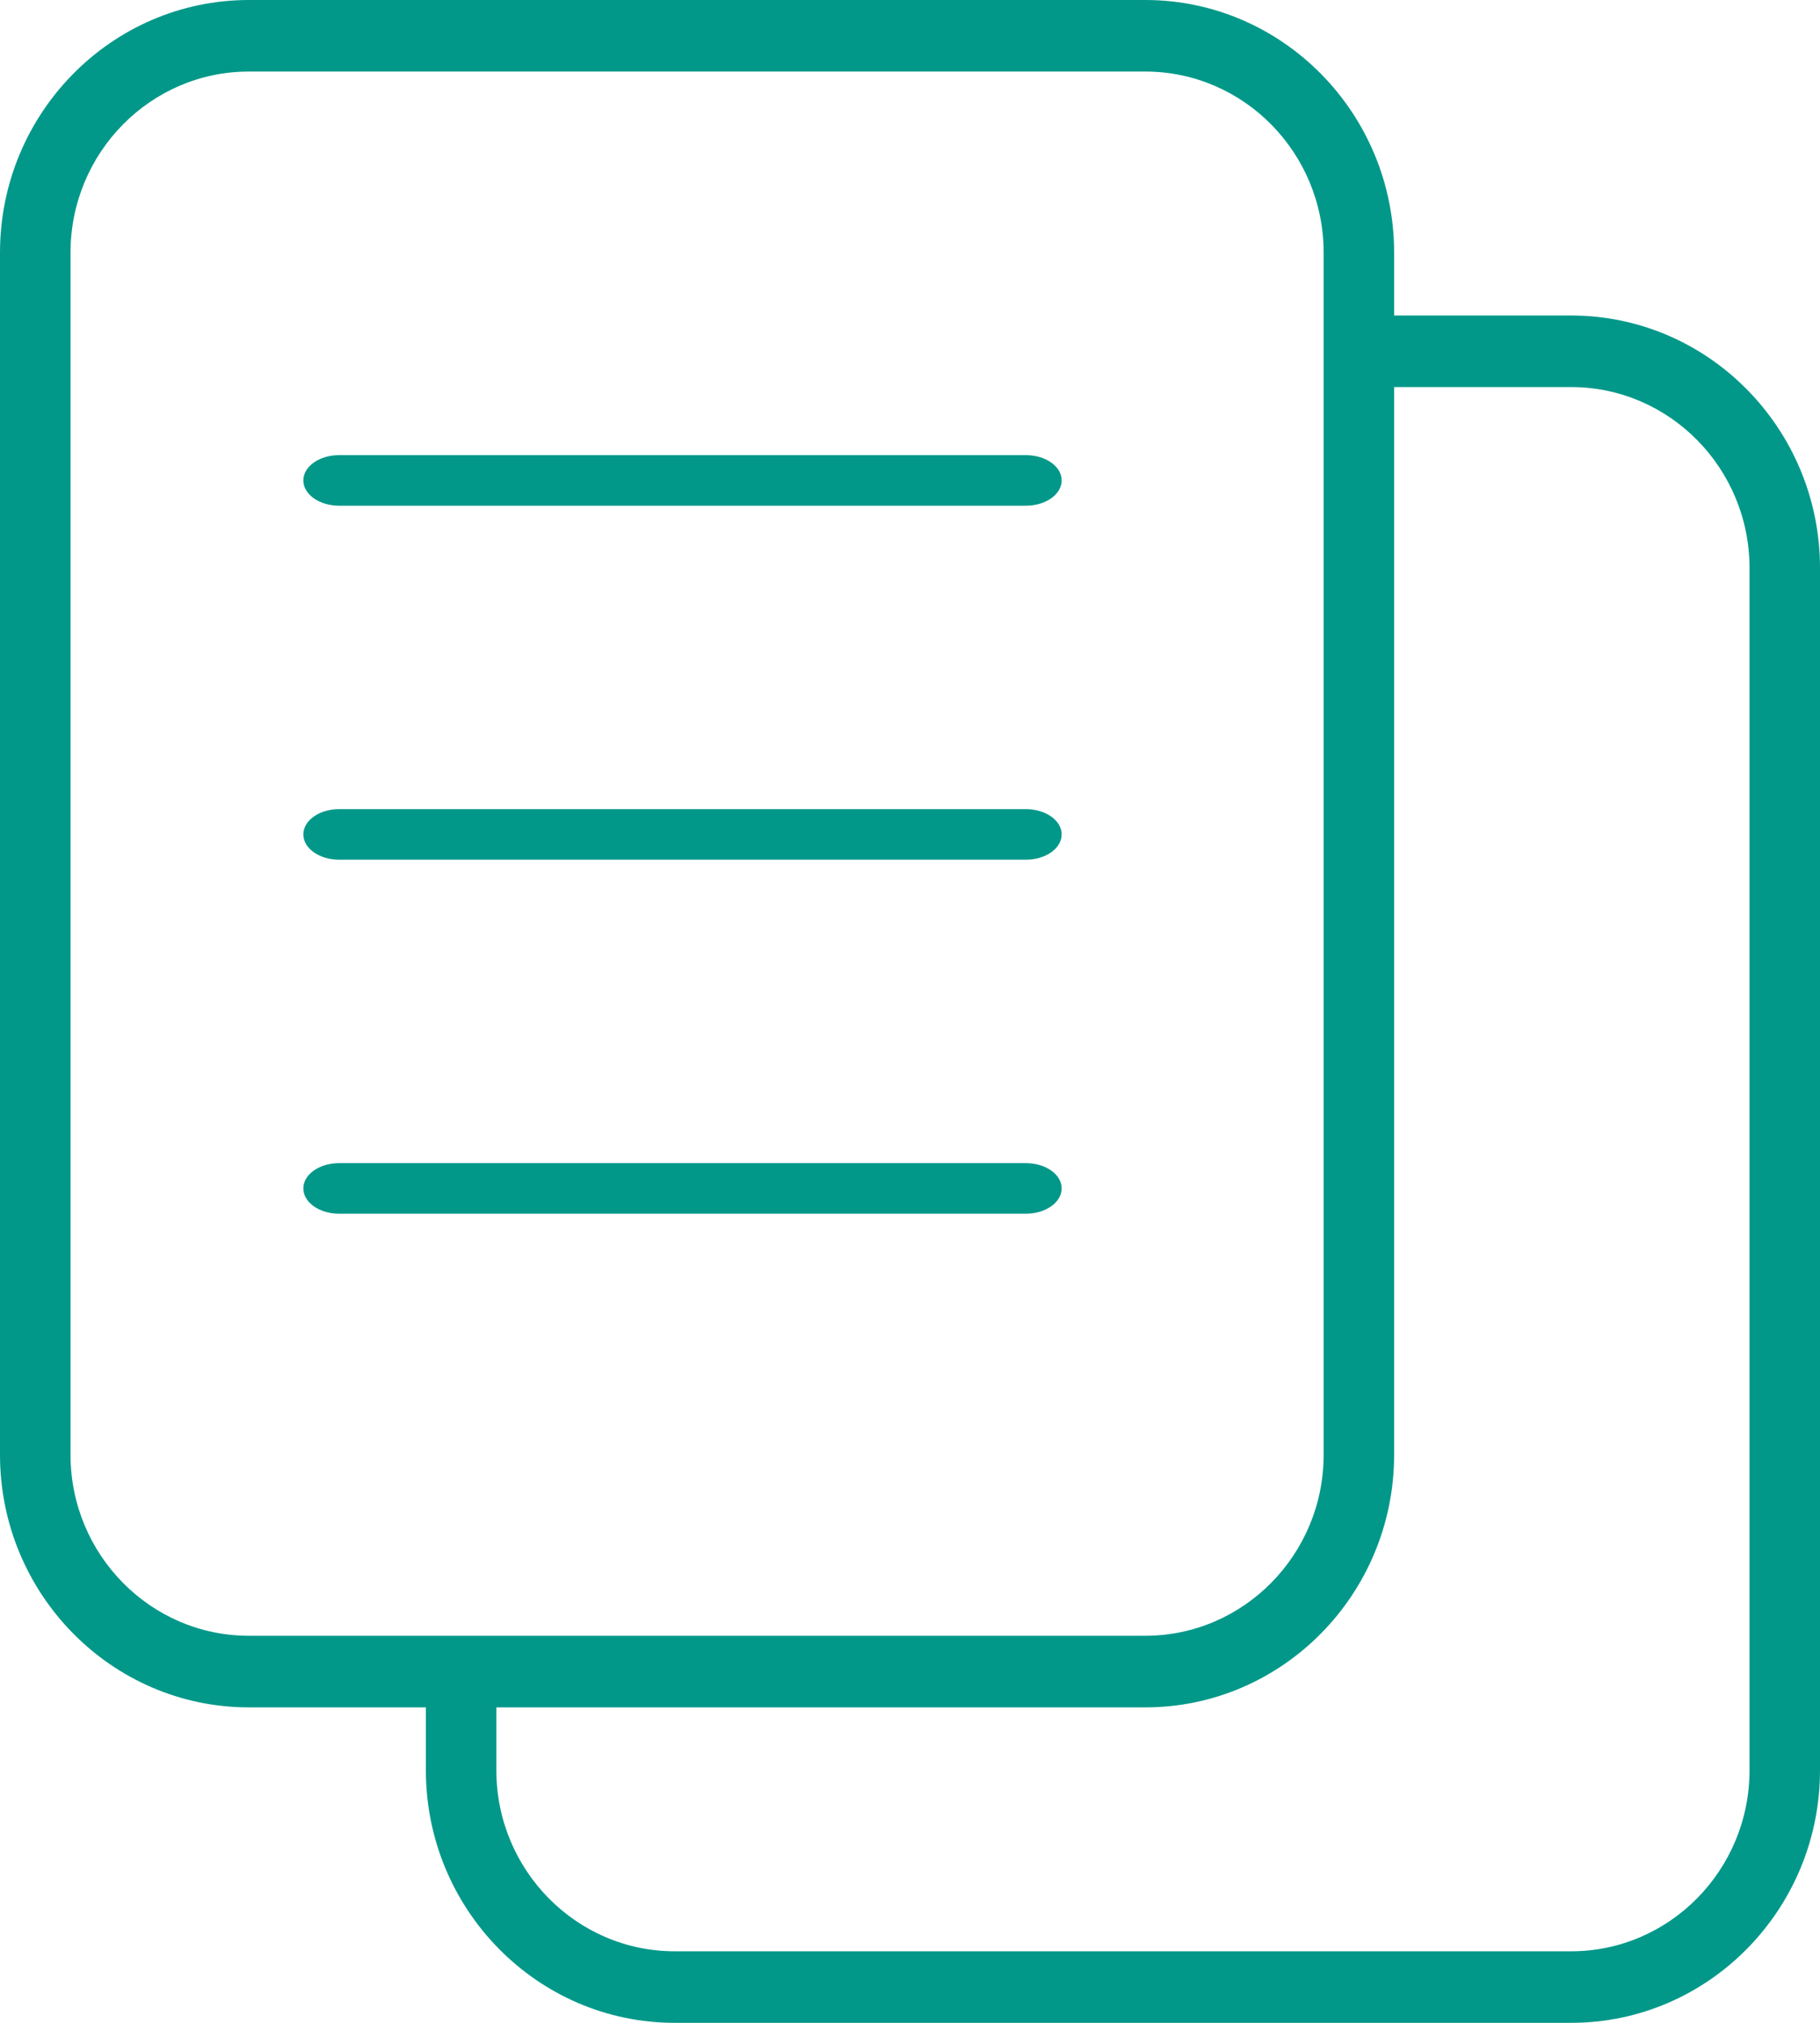 <svg width="36" height="40" viewBox="0 0 36 40" fill="none" xmlns="http://www.w3.org/2000/svg">
<path fill-rule="evenodd" clip-rule="evenodd" d="M31.078 6.239H27.576V4.995C27.576 2.241 25.368 0 22.654 0H4.922C2.208 0 0 2.241 0 4.995V28.767C0 31.52 2.208 33.762 4.921 33.762H8.424V35.005C8.424 37.759 10.632 40 13.346 40H31.078C33.792 40 36 37.759 36 35.005V11.233C36 8.479 33.792 6.239 31.078 6.239ZM4.922 32.346C2.977 32.346 1.395 30.74 1.395 28.767V4.995C1.395 3.021 2.977 1.415 4.922 1.415H22.654C24.6 1.415 26.182 3.02 26.182 4.995V28.767C26.182 30.74 24.6 32.346 22.654 32.346H4.922ZM31.078 38.585C33.023 38.585 34.606 36.979 34.606 35.005V11.233C34.606 9.26 33.023 7.654 31.078 7.654H27.576V28.767C27.576 31.521 25.368 33.762 22.654 33.762H9.818V35.005C9.818 36.98 11.401 38.585 13.346 38.585H31.078Z" fill="#029889"/>
<path d="M20.293 16H6.707C6.317 16 6 16.224 6 16.5C6 16.776 6.317 17 6.707 17H20.293C20.683 17 21 16.776 21 16.5C21 16.224 20.683 16 20.293 16Z" fill="#029889"/>
<path d="M20.293 9H6.707C6.317 9 6 9.224 6 9.5C6 9.776 6.317 10 6.707 10H20.293C20.683 10 21 9.776 21 9.5C21 9.224 20.683 9 20.293 9Z" fill="#029889"/>
<path d="M20.293 23H6.707C6.317 23 6 23.224 6 23.5C6 23.776 6.317 24 6.707 24H20.293C20.683 24 21 23.776 21 23.5C21 23.224 20.683 23 20.293 23Z" fill="#029889"/>
</svg>
